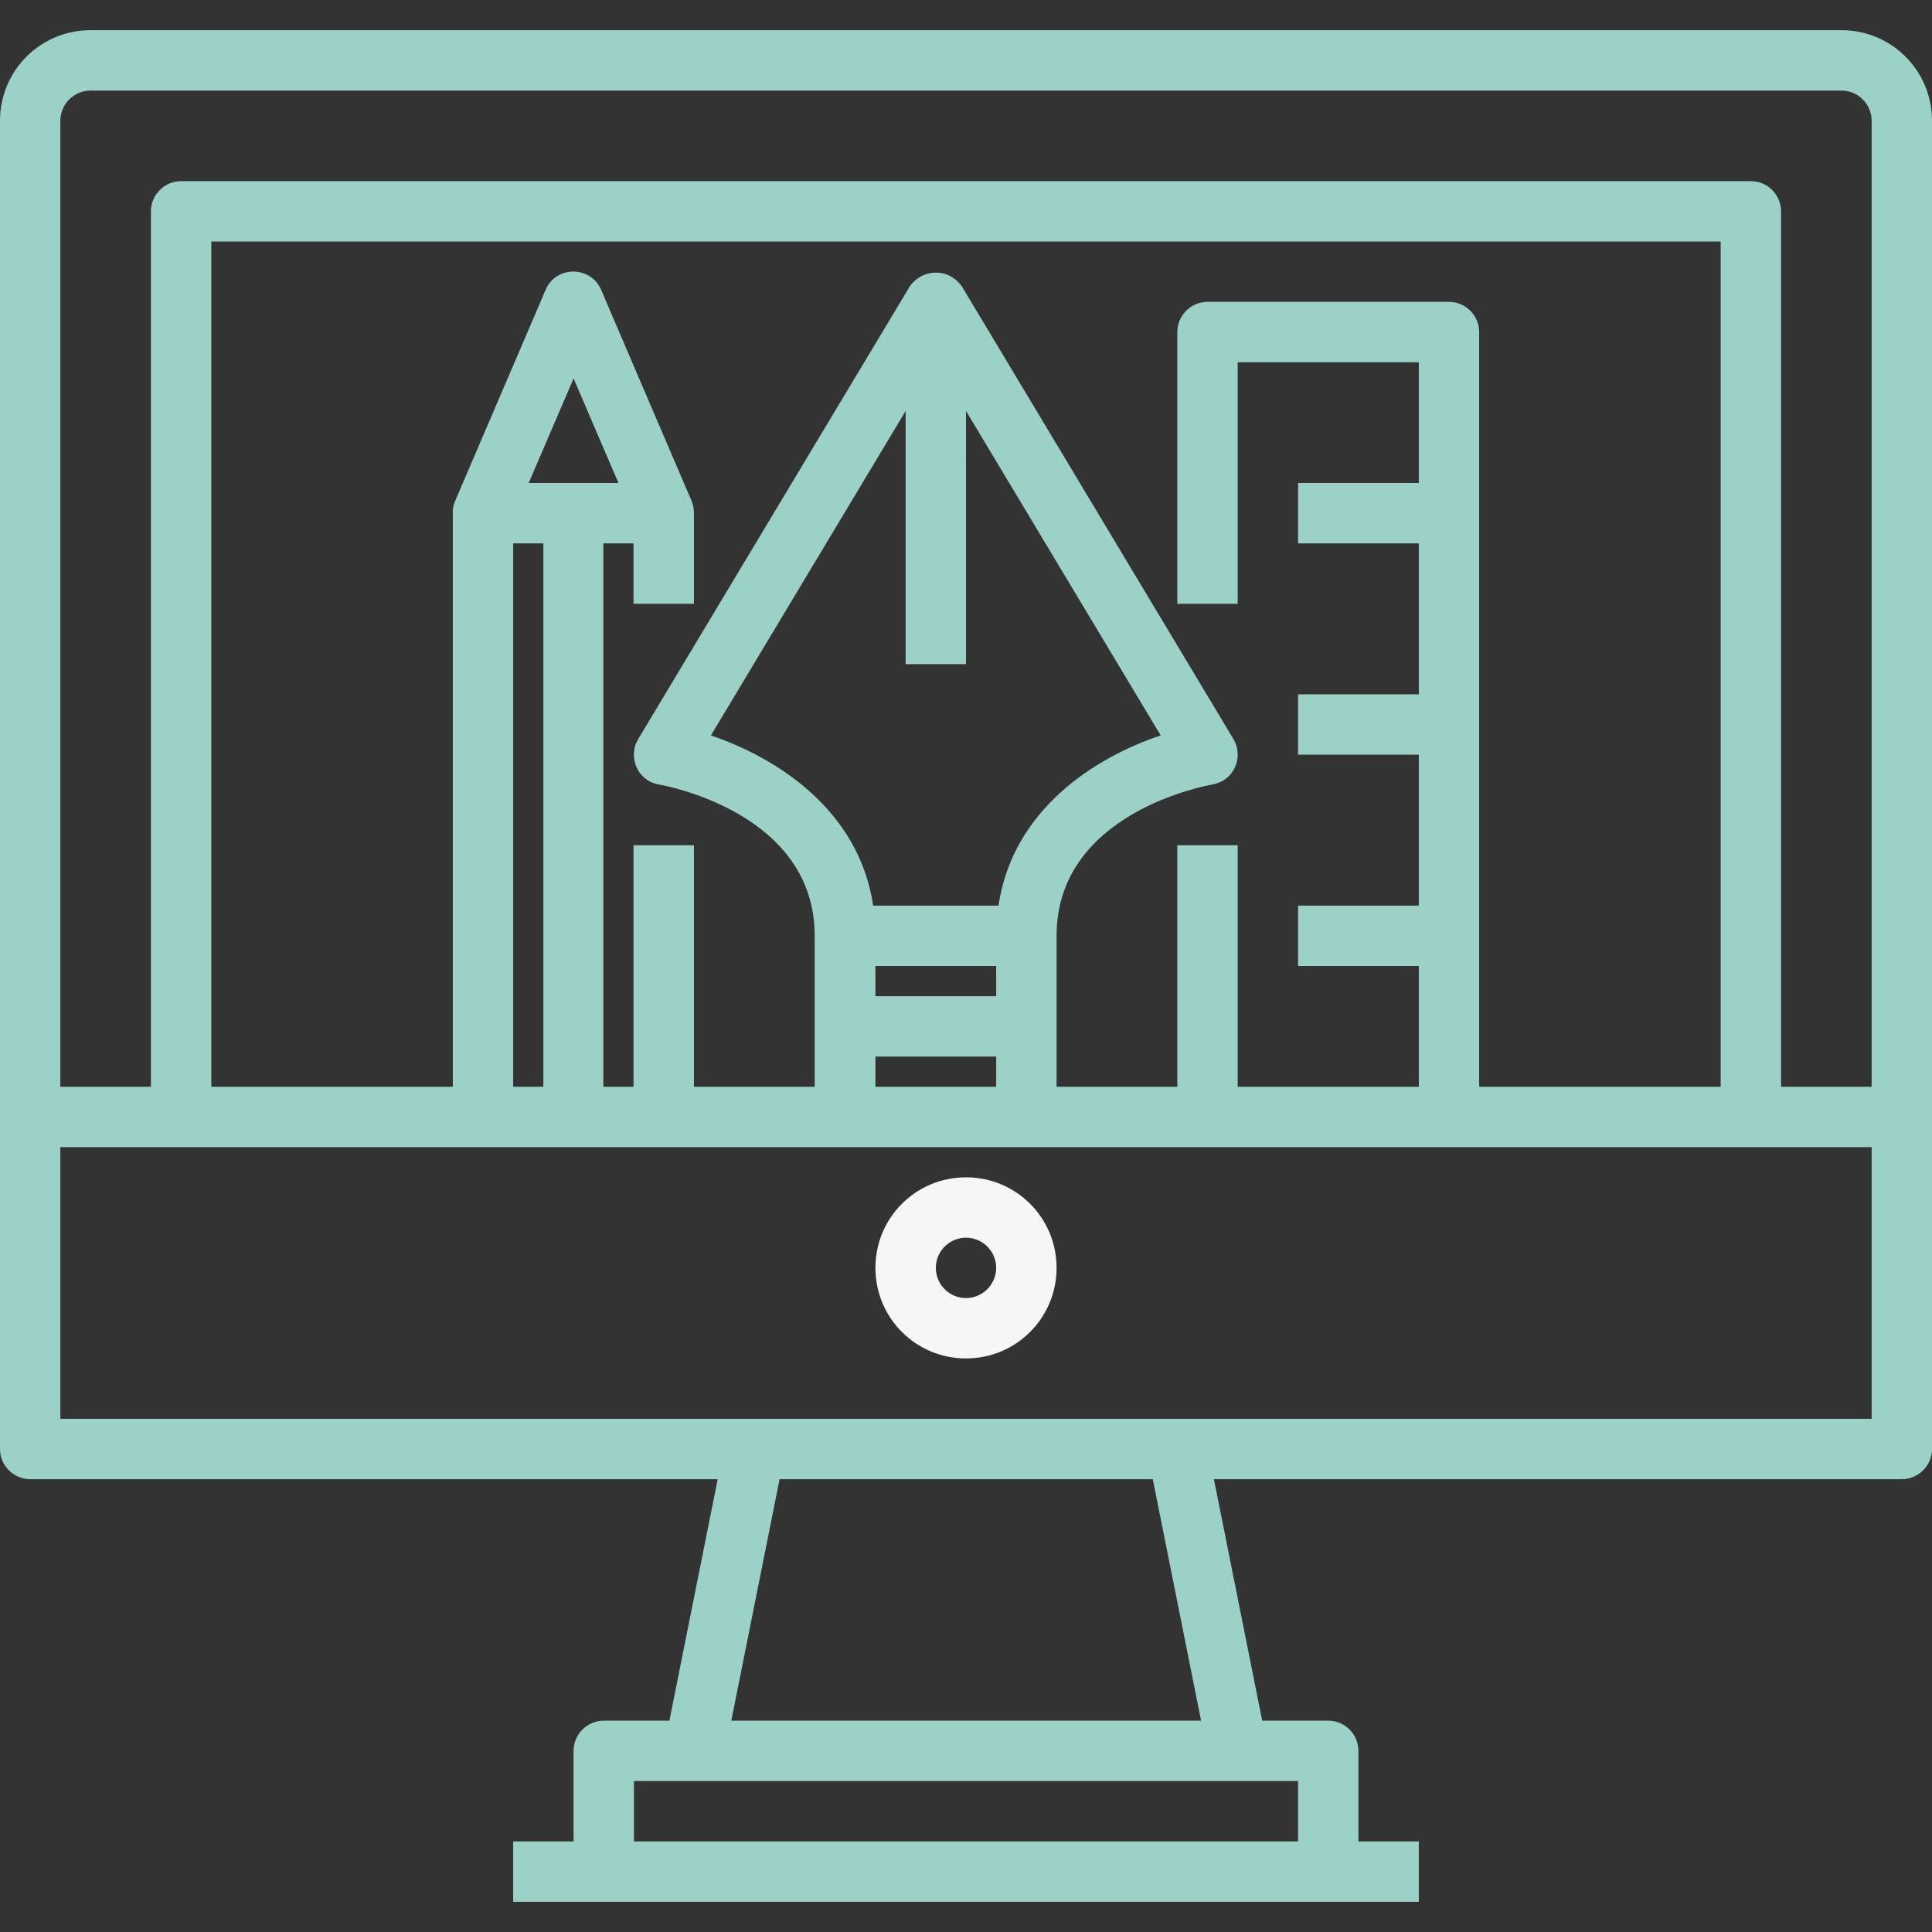 <svg width="50" height="50" viewBox="0 0 50 50" fill="none" xmlns="http://www.w3.org/2000/svg">
<rect x="0" y="0" width="50" height="50" fill="#333333" stroke="none"/>
<path d="M47.656 0.781H2.344C1.045 0.781 0 1.826 0 3.125V37.5C0 37.93 0.352 38.281 0.781 38.281H18.574L17.324 44.531H15.625C15.195 44.531 14.844 44.883 14.844 45.312V47.656H13.281V49.219H36.719V47.656H35.156V45.312C35.156 44.883 34.805 44.531 34.375 44.531H32.666L31.416 38.281H49.219C49.648 38.281 50 37.93 50 37.5V3.125C50 1.826 48.955 0.781 47.656 0.781ZM32.031 46.094H33.594V47.656H16.406V46.094H17.969H32.031ZM18.926 44.531L20.176 38.281H29.834L31.084 44.531H18.926ZM48.438 36.719H1.562V29.688H12.5H17.188H21.875H26.562H31.25H37.5H48.438V36.719ZM37.5 7.812H31.25C30.82 7.812 30.469 8.164 30.469 8.594V15.625H32.031V9.375H36.719V12.5H33.594V14.062H36.719V17.969H33.594V19.531H36.719V23.438H33.594V25H36.719V28.125H32.031V21.875H30.469V28.125H27.344V24.219C27.344 21.035 31.211 20.332 31.377 20.303C31.475 20.283 31.562 20.254 31.65 20.205C32.022 19.98 32.139 19.502 31.924 19.131L24.893 7.412C24.834 7.334 24.766 7.256 24.678 7.197C24.307 6.943 23.799 7.041 23.545 7.412L16.514 19.131C16.465 19.219 16.426 19.307 16.416 19.404C16.348 19.834 16.631 20.234 17.051 20.303C17.217 20.332 21.084 21.035 21.084 24.219V28.125H17.959V21.875H16.396V28.125H15.615V14.062H16.396V15.625H17.959V13.281C17.959 13.174 17.939 13.066 17.9 12.969L15.557 7.5C15.479 7.314 15.332 7.168 15.146 7.09C14.746 6.924 14.287 7.1 14.121 7.5L11.777 12.969C11.738 13.066 11.709 13.174 11.719 13.281V28.125H5.469V6.25H44.531V28.125H38.281V8.594C38.281 8.164 37.93 7.812 37.5 7.812ZM22.656 25.781V25H25.781V25.781H22.656ZM25.781 27.344V28.125H22.656V27.344H25.781ZM22.598 23.438C22.227 20.957 20.098 19.609 18.398 19.033L23.438 10.635V17.188H25V10.635L30.039 19.033C28.34 19.6 26.211 20.947 25.84 23.438H22.598ZM13.682 12.5L14.844 9.795L16.006 12.5H13.682ZM14.062 14.062V28.125H13.281V14.062H14.062ZM48.438 28.125H46.094V5.469C46.094 5.039 45.742 4.688 45.312 4.688H4.688C4.258 4.688 3.906 5.039 3.906 5.469V28.125H1.562V3.125C1.562 2.695 1.914 2.344 2.344 2.344H47.656C48.086 2.344 48.438 2.695 48.438 3.125V28.125Z" fill="#9BD1C7"/>
<path d="M25 30.469C23.701 30.469 22.656 31.514 22.656 32.812C22.656 34.111 23.701 35.156 25 35.156C26.299 35.156 27.344 34.111 27.344 32.812C27.344 31.514 26.299 30.469 25 30.469ZM25 33.594C24.57 33.594 24.219 33.242 24.219 32.812C24.219 32.383 24.57 32.031 25 32.031C25.43 32.031 25.781 32.383 25.781 32.812C25.781 33.242 25.43 33.594 25 33.594Z" fill="#F6F6F6"/>
</svg>
